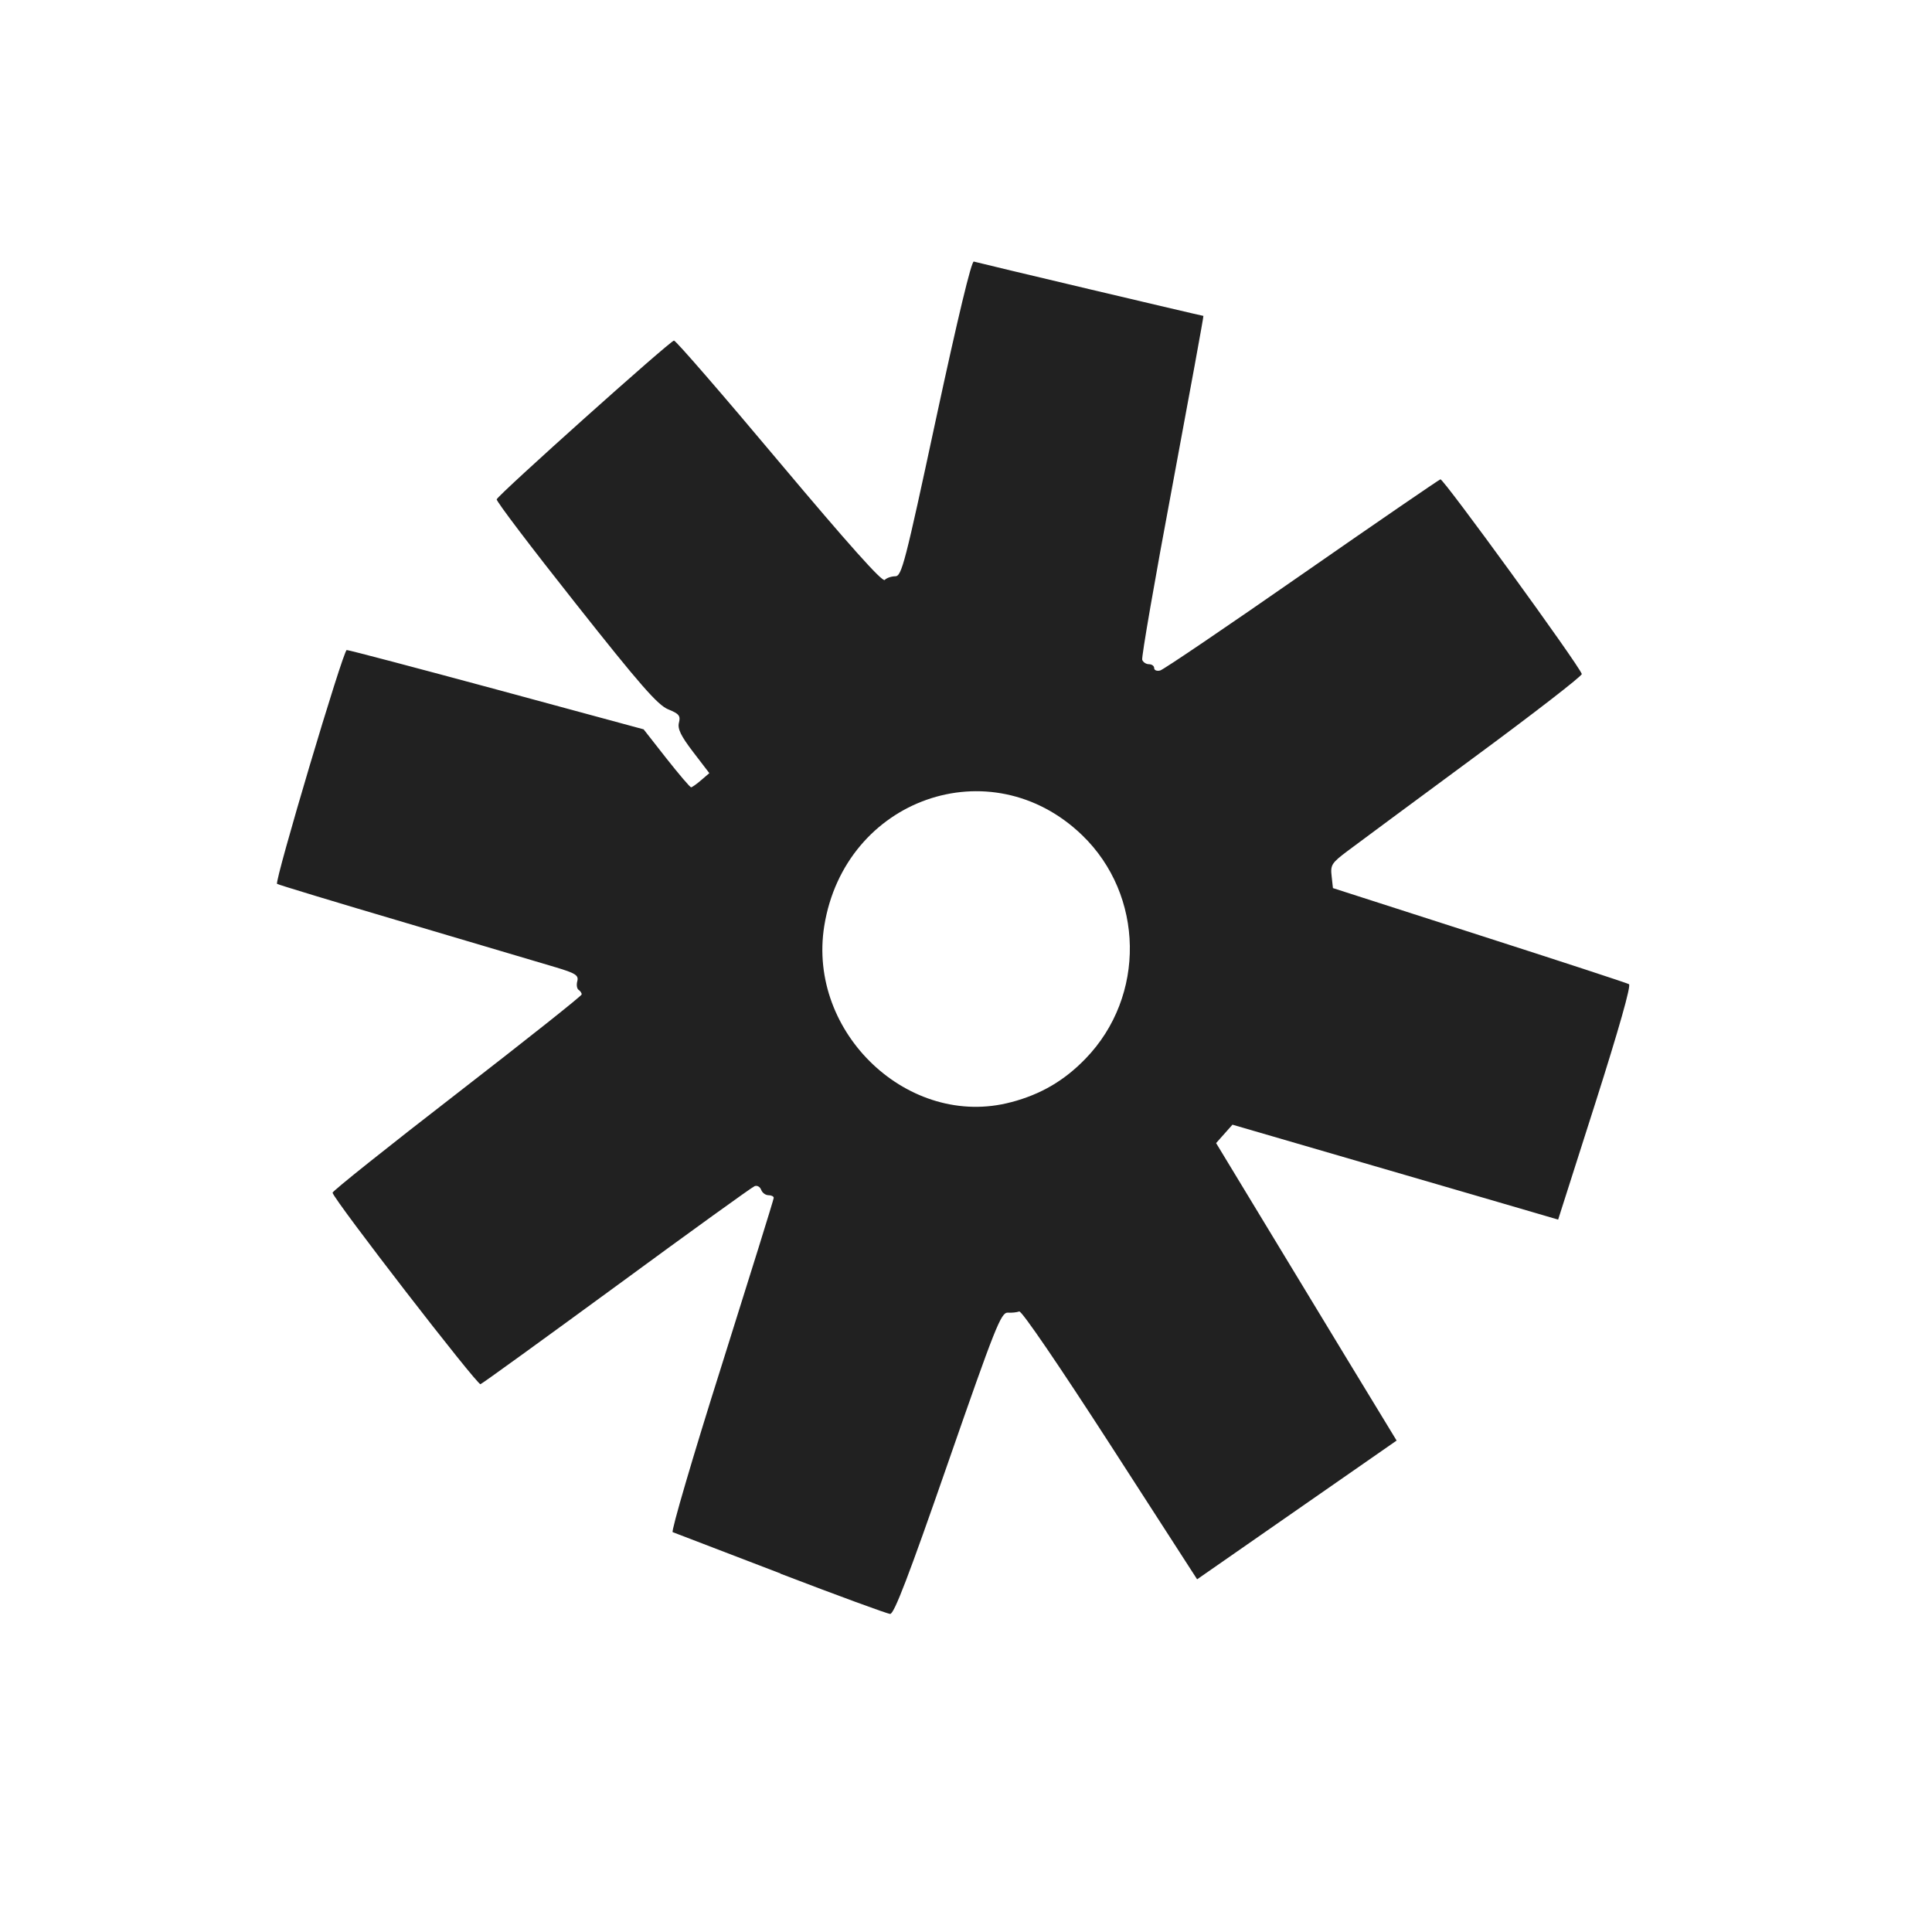 <?xml version="1.0" encoding="UTF-8" standalone="no"?>
<!-- Created with Inkscape (http://www.inkscape.org/) -->

<svg
   xmlns:dc="http://purl.org/dc/elements/1.1/"
   xmlns:cc="http://creativecommons.org/ns#"
   xmlns:rdf="http://www.w3.org/1999/02/22-rdf-syntax-ns#"
   xmlns:svg="http://www.w3.org/2000/svg"
   xmlns="http://www.w3.org/2000/svg"
   xmlns:sodipodi="http://sodipodi.sourceforge.net/DTD/sodipodi-0.dtd"
   xmlns:inkscape="http://www.inkscape.org/namespaces/inkscape"
   width="50"
   height="50"
   viewBox="0 0 13.229 13.229"
   version="1.1"
   id="svg4725"
   sodipodi:docname="setting-icon.svg"
   inkscape:version="0.92.1 r15371">
  
  <g
     inkscape:label="Layer 1"
     inkscape:groupmode="layer"
     id="layer1"
     transform="translate(0,-283.771)">
    <path
       style="fill:#212121;fill-opacity:1;stroke:none;stroke-width:0.024"
       d="m 5.344,294.545 c -0.394,-0.151 -0.726,-0.278 -0.738,-0.283 -0.012,-0.004 0.138,-0.518 0.335,-1.14 0.196,-0.622 0.357,-1.139 0.357,-1.149 -1.649e-4,-0.01 -0.016,-0.018 -0.036,-0.018 -0.02,0 -0.042,-0.016 -0.05,-0.037 -0.008,-0.021 -0.028,-0.032 -0.045,-0.025 -0.017,0.006 -0.441,0.312 -0.941,0.679 -0.5,0.366 -0.921,0.671 -0.936,0.677 -0.022,0.008 -0.999,-1.256 -1.013,-1.311 -0.002,-0.01 0.38,-0.315 0.851,-0.679 0.47,-0.364 0.855,-0.669 0.855,-0.679 0,-0.01 -0.01,-0.024 -0.021,-0.031 -0.012,-0.008 -0.016,-0.035 -0.009,-0.06 0.01,-0.04 -0.012,-0.054 -0.149,-0.095 -0.088,-0.026 -0.552,-0.164 -1.029,-0.305 -0.478,-0.141 -0.873,-0.261 -0.878,-0.266 -0.018,-0.018 0.453,-1.601 0.477,-1.601 0.014,-3.2e-4 0.477,0.122 1.029,0.271 l 1.004,0.272 0.156,0.199 c 0.086,0.109 0.162,0.198 0.169,0.198 0.007,-4.2e-4 0.038,-0.022 0.069,-0.049 l 0.056,-0.048 -0.111,-0.145 c -0.084,-0.11 -0.108,-0.159 -0.097,-0.201 0.012,-0.047 1.649e-4,-0.061 -0.074,-0.091 -0.071,-0.029 -0.191,-0.165 -0.635,-0.727 -0.301,-0.38 -0.544,-0.7 -0.539,-0.711 0.013,-0.034 1.189,-1.087 1.214,-1.087 0.013,0 0.337,0.374 0.721,0.832 0.474,0.564 0.706,0.824 0.722,0.807 0.013,-0.014 0.046,-0.025 0.072,-0.025 0.044,0 0.066,-0.084 0.28,-1.082 0.148,-0.688 0.242,-1.079 0.258,-1.073 0.024,0.008 1.561,0.372 1.572,0.372 0.003,0 -0.093,0.523 -0.212,1.162 -0.12,0.639 -0.213,1.176 -0.207,1.193 0.006,0.016 0.026,0.03 0.046,0.03 0.02,0 0.036,0.012 0.036,0.027 0,0.014 0.018,0.022 0.041,0.016 0.023,-0.006 0.458,-0.301 0.968,-0.656 0.51,-0.355 0.938,-0.648 0.951,-0.653 0.02,-0.006 0.948,1.271 0.968,1.333 0.004,0.012 -0.329,0.27 -0.739,0.572 -0.41,0.303 -0.799,0.59 -0.865,0.64 -0.109,0.082 -0.118,0.096 -0.109,0.172 l 0.009,0.082 1.001,0.322 c 0.551,0.177 1.013,0.328 1.026,0.336 0.016,0.008 -0.069,0.307 -0.23,0.813 l -0.255,0.799 -0.157,-0.046 c -0.086,-0.025 -0.588,-0.172 -1.115,-0.325 l -0.958,-0.279 -0.056,0.063 -0.056,0.063 0.5,0.825 c 0.275,0.454 0.553,0.912 0.618,1.018 l 0.118,0.194 -0.683,0.475 -0.683,0.475 -0.595,-0.922 c -0.345,-0.534 -0.606,-0.918 -0.623,-0.912 -0.016,0.006 -0.051,0.01 -0.079,0.008 -0.046,-10e-4 -0.086,0.1 -0.41,1.032 -0.267,0.769 -0.368,1.033 -0.395,1.031 -0.02,-0.001 -0.358,-0.125 -0.752,-0.276 z m 1.58,-3.227 c 0.204,-0.054 0.364,-0.148 0.509,-0.298 0.414,-0.427 0.403,-1.12 -0.024,-1.531 -0.625,-0.602 -1.624,-0.25 -1.765,0.622 -0.118,0.734 0.581,1.393 1.279,1.207 z"
       id="path5375"
       inkscape:connector-curvature="0" />
  </g>
</svg>
